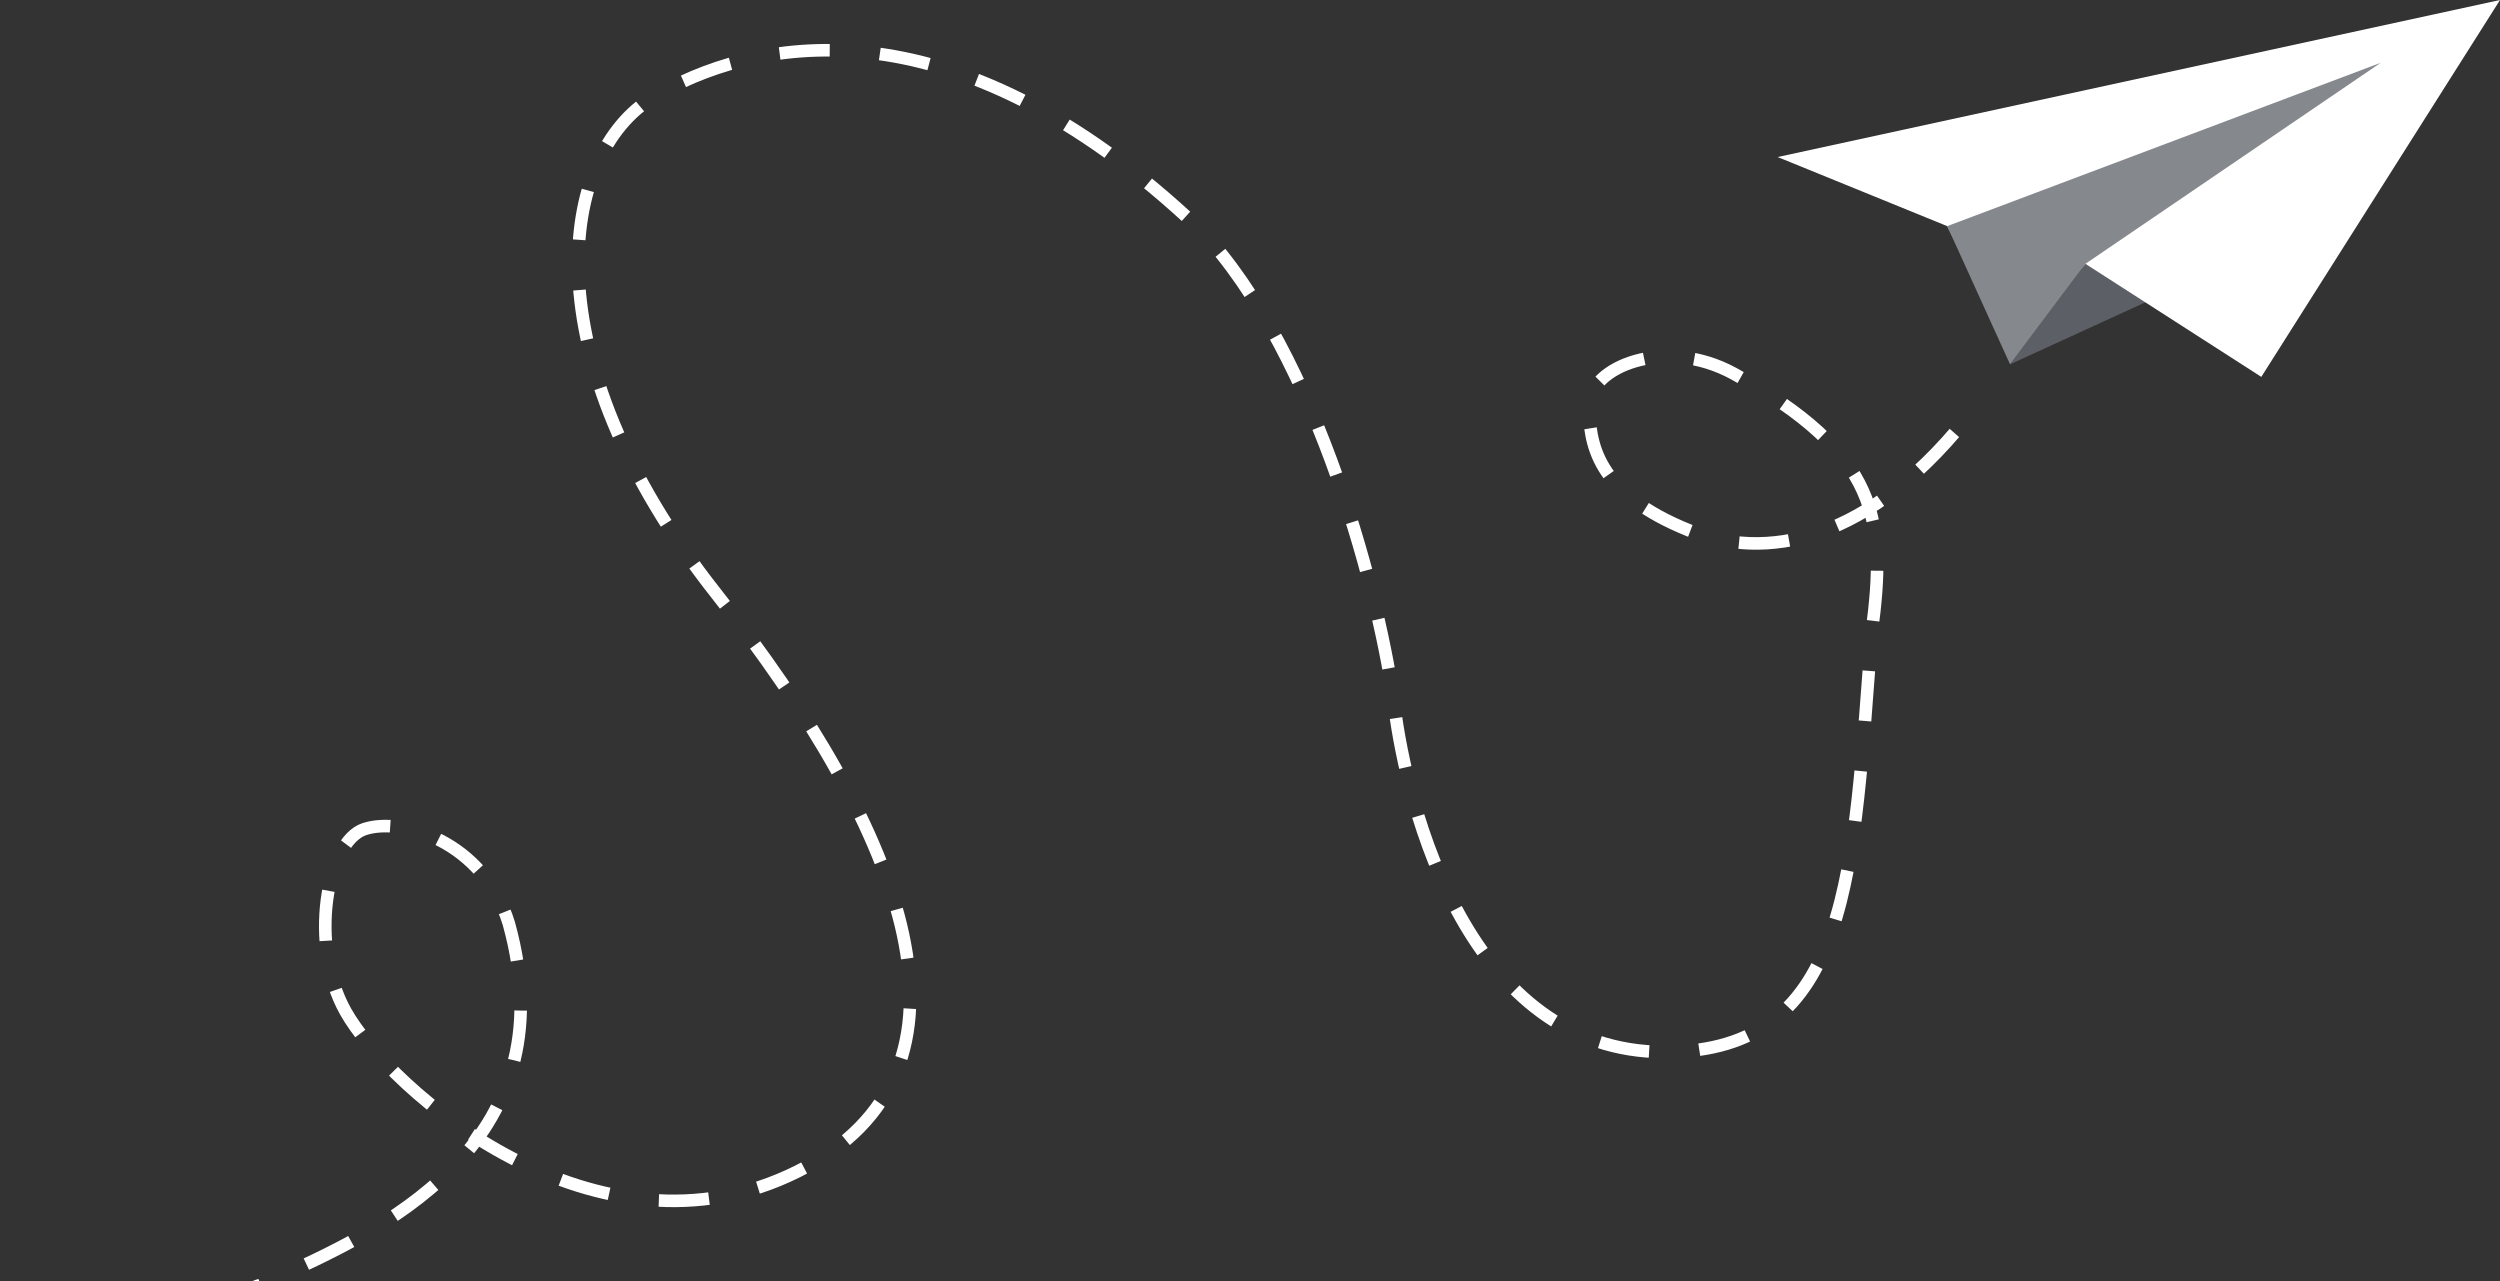 <svg width="199" height="102" viewBox="0 0 199 102" fill="none" xmlns="http://www.w3.org/2000/svg">
<rect x="0" y="0" width="199" height="102" fill="#333333" stroke="none"/>
<path d="M1 104.739C5.5 104.906 16 104.539 22 101.739C29.5 98.239 45.5 91.5 40.5 73.5C38.5 67 32 65 29 66C26 67 24.562 75.245 27.5 80.5C31 86.761 47.5 101.239 63.5 93.239C79.5 85.239 72 66.239 57 47.239C42 28.239 44.5 12.239 52 7.739C59.5 3.239 75.5 -0.761 95.5 18.239C105 28.239 110 48.239 111 56.239C112 64.239 116.872 83.739 132.5 83.739C147.5 83.739 147.5 69.239 149 50.239C150.167 41.406 149.6 36.139 138 29.739C132.5 26.739 126.5 29.239 126.5 32.239C126.5 35.239 127 39.239 134.5 42.239C140.287 44.554 148.753 43.594 157.372 32.239" stroke="white" stroke-dasharray="4 4"/>
<path d="M166 21L160 29L172 23.5L166 21Z" fill="#5C5F66"/>
<path d="M199 0L141.5 12.5L155 18L160 28L166 21L180 30L199 0Z" fill="white"/>
<path d="M189.5 5L155 18L160 29L166 21L189.5 5Z" fill="#85888C"/>
</svg>
